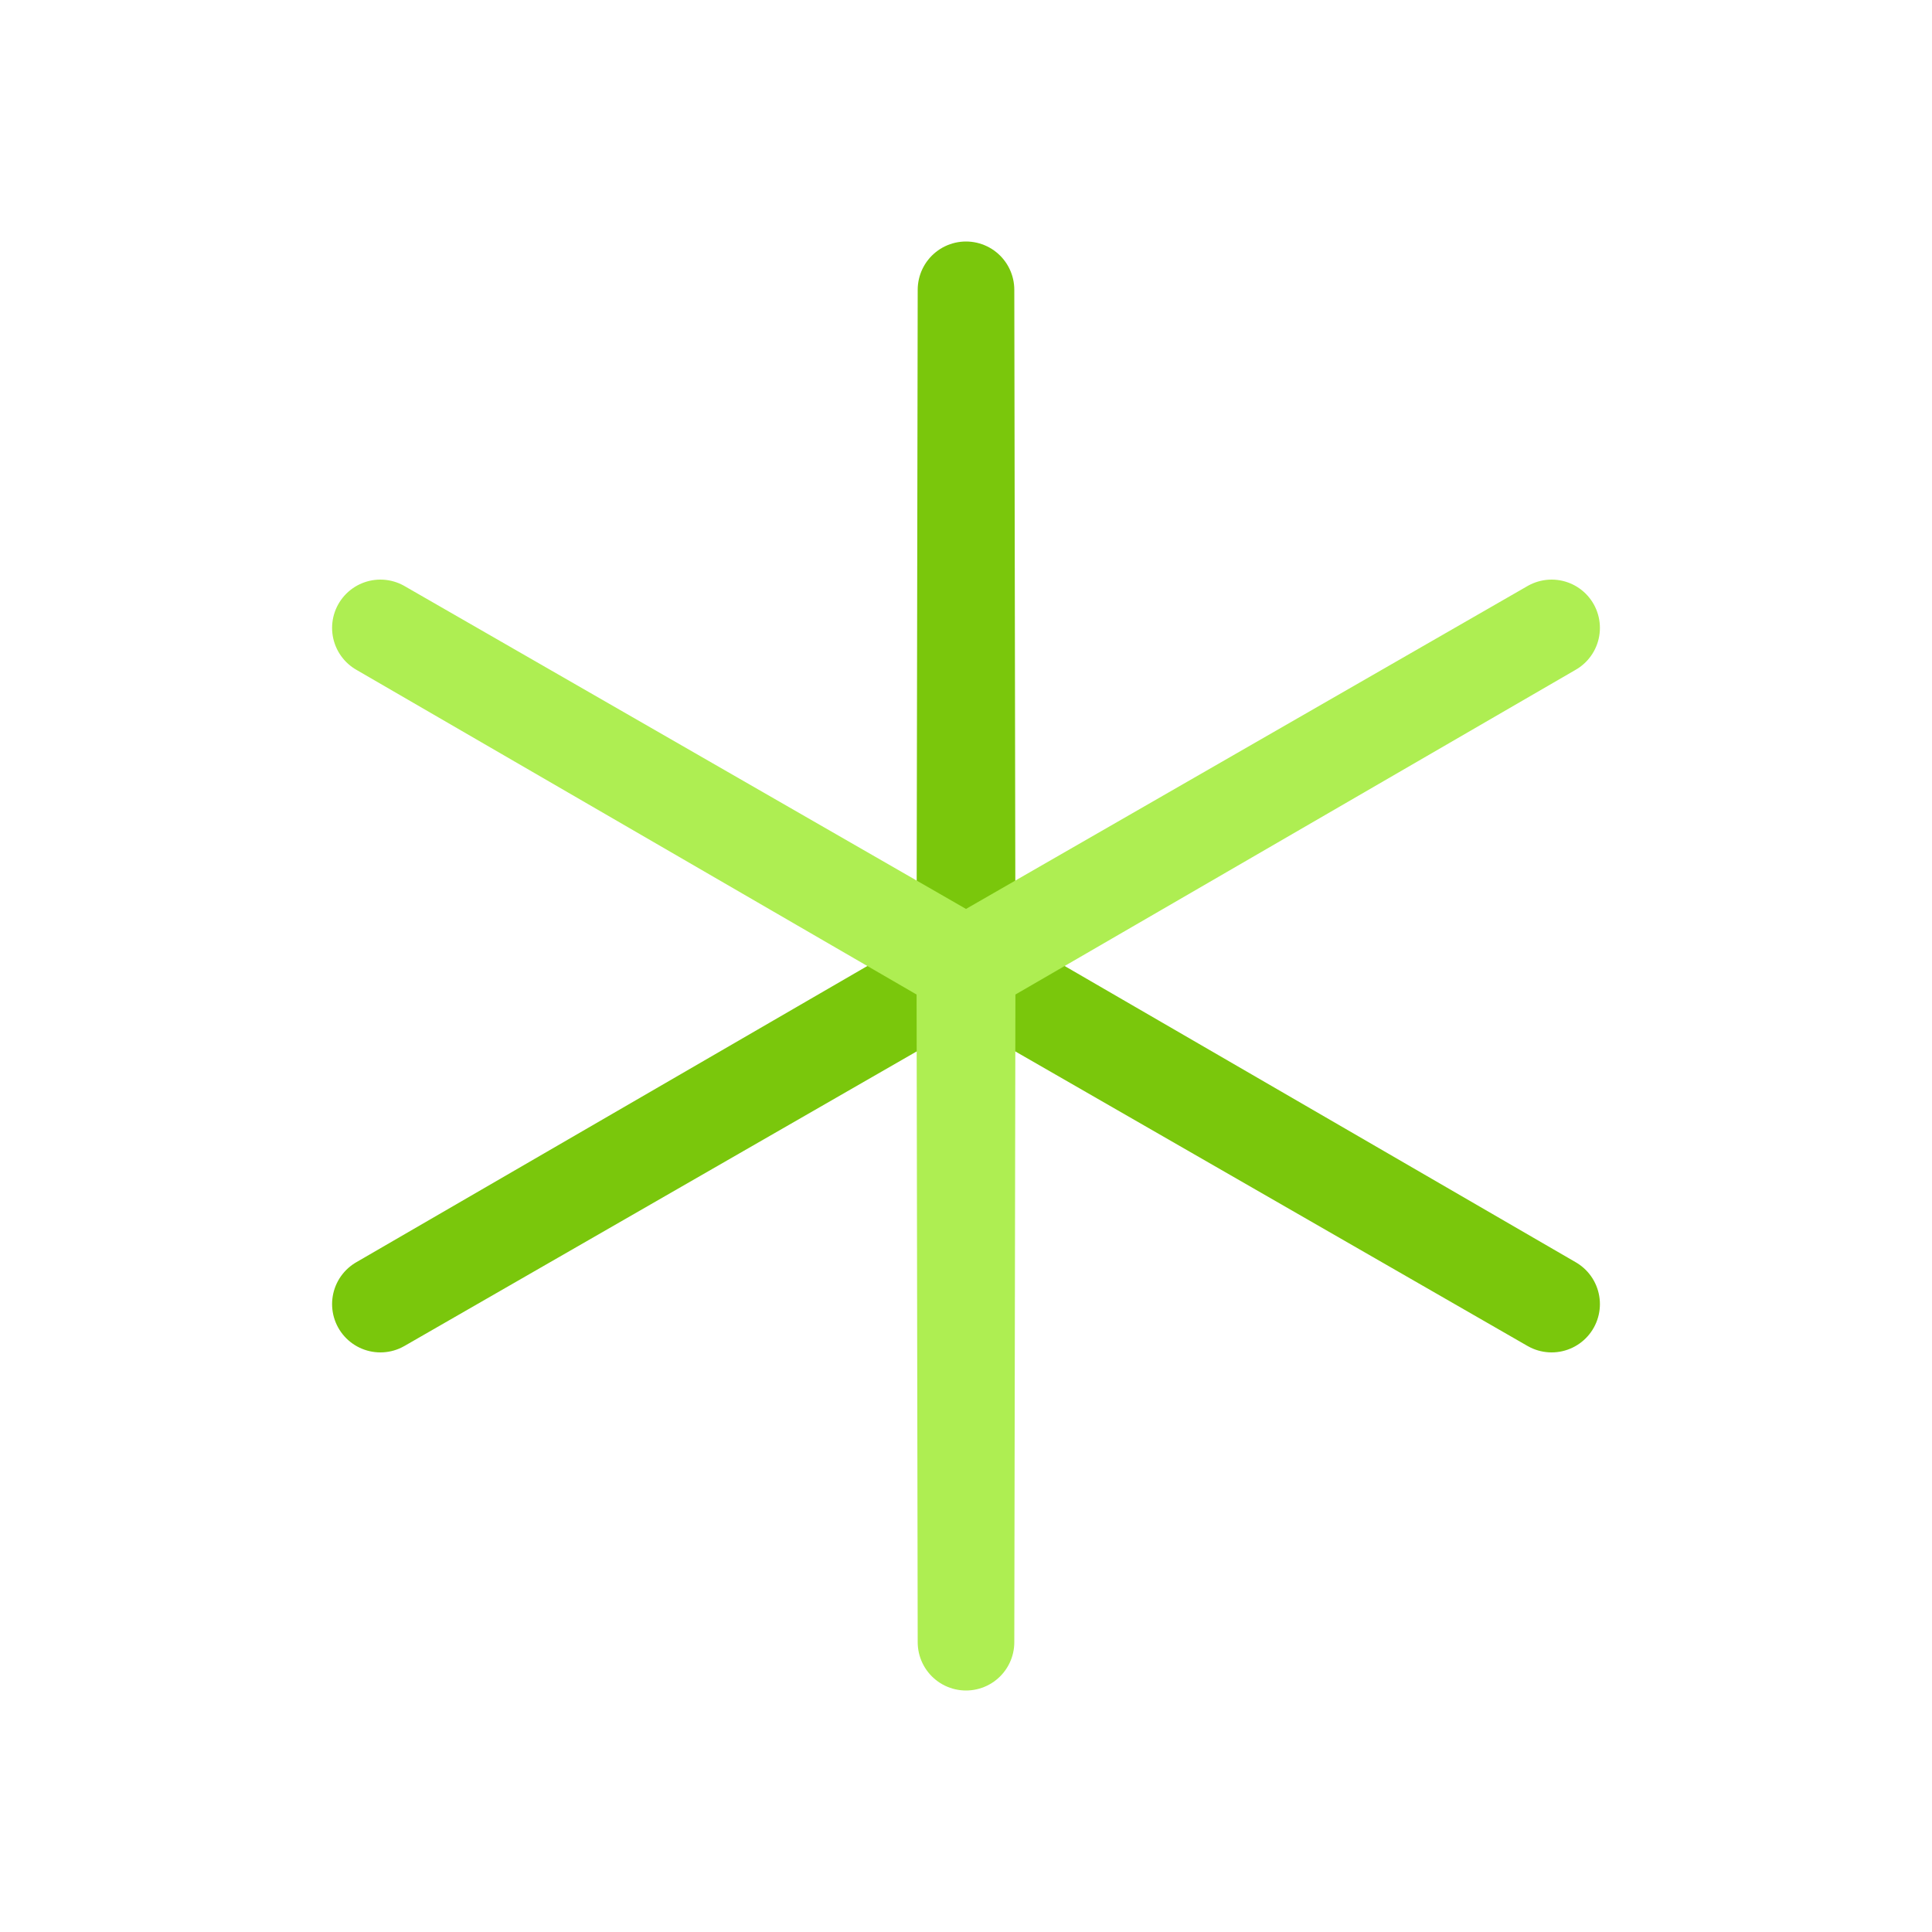 <svg viewBox="0 0 80 80" fill="none">
  <path d="M40 12L40.048 39.972L64.249 54L40 40.056L15.751 54L39.952 39.972L40 12Z" stroke="#7AC70C" stroke-width="4" stroke-linecap="round" stroke-linejoin="round" class="stroke-green" />
  <path d="M40 68L40.048 40.028L64.249 26L40 39.944L15.751 26L39.952 40.028L40 68Z" stroke="#AEEE52" stroke-width="4" stroke-linecap="round" stroke-linejoin="round" class="stroke-green" />
</svg>